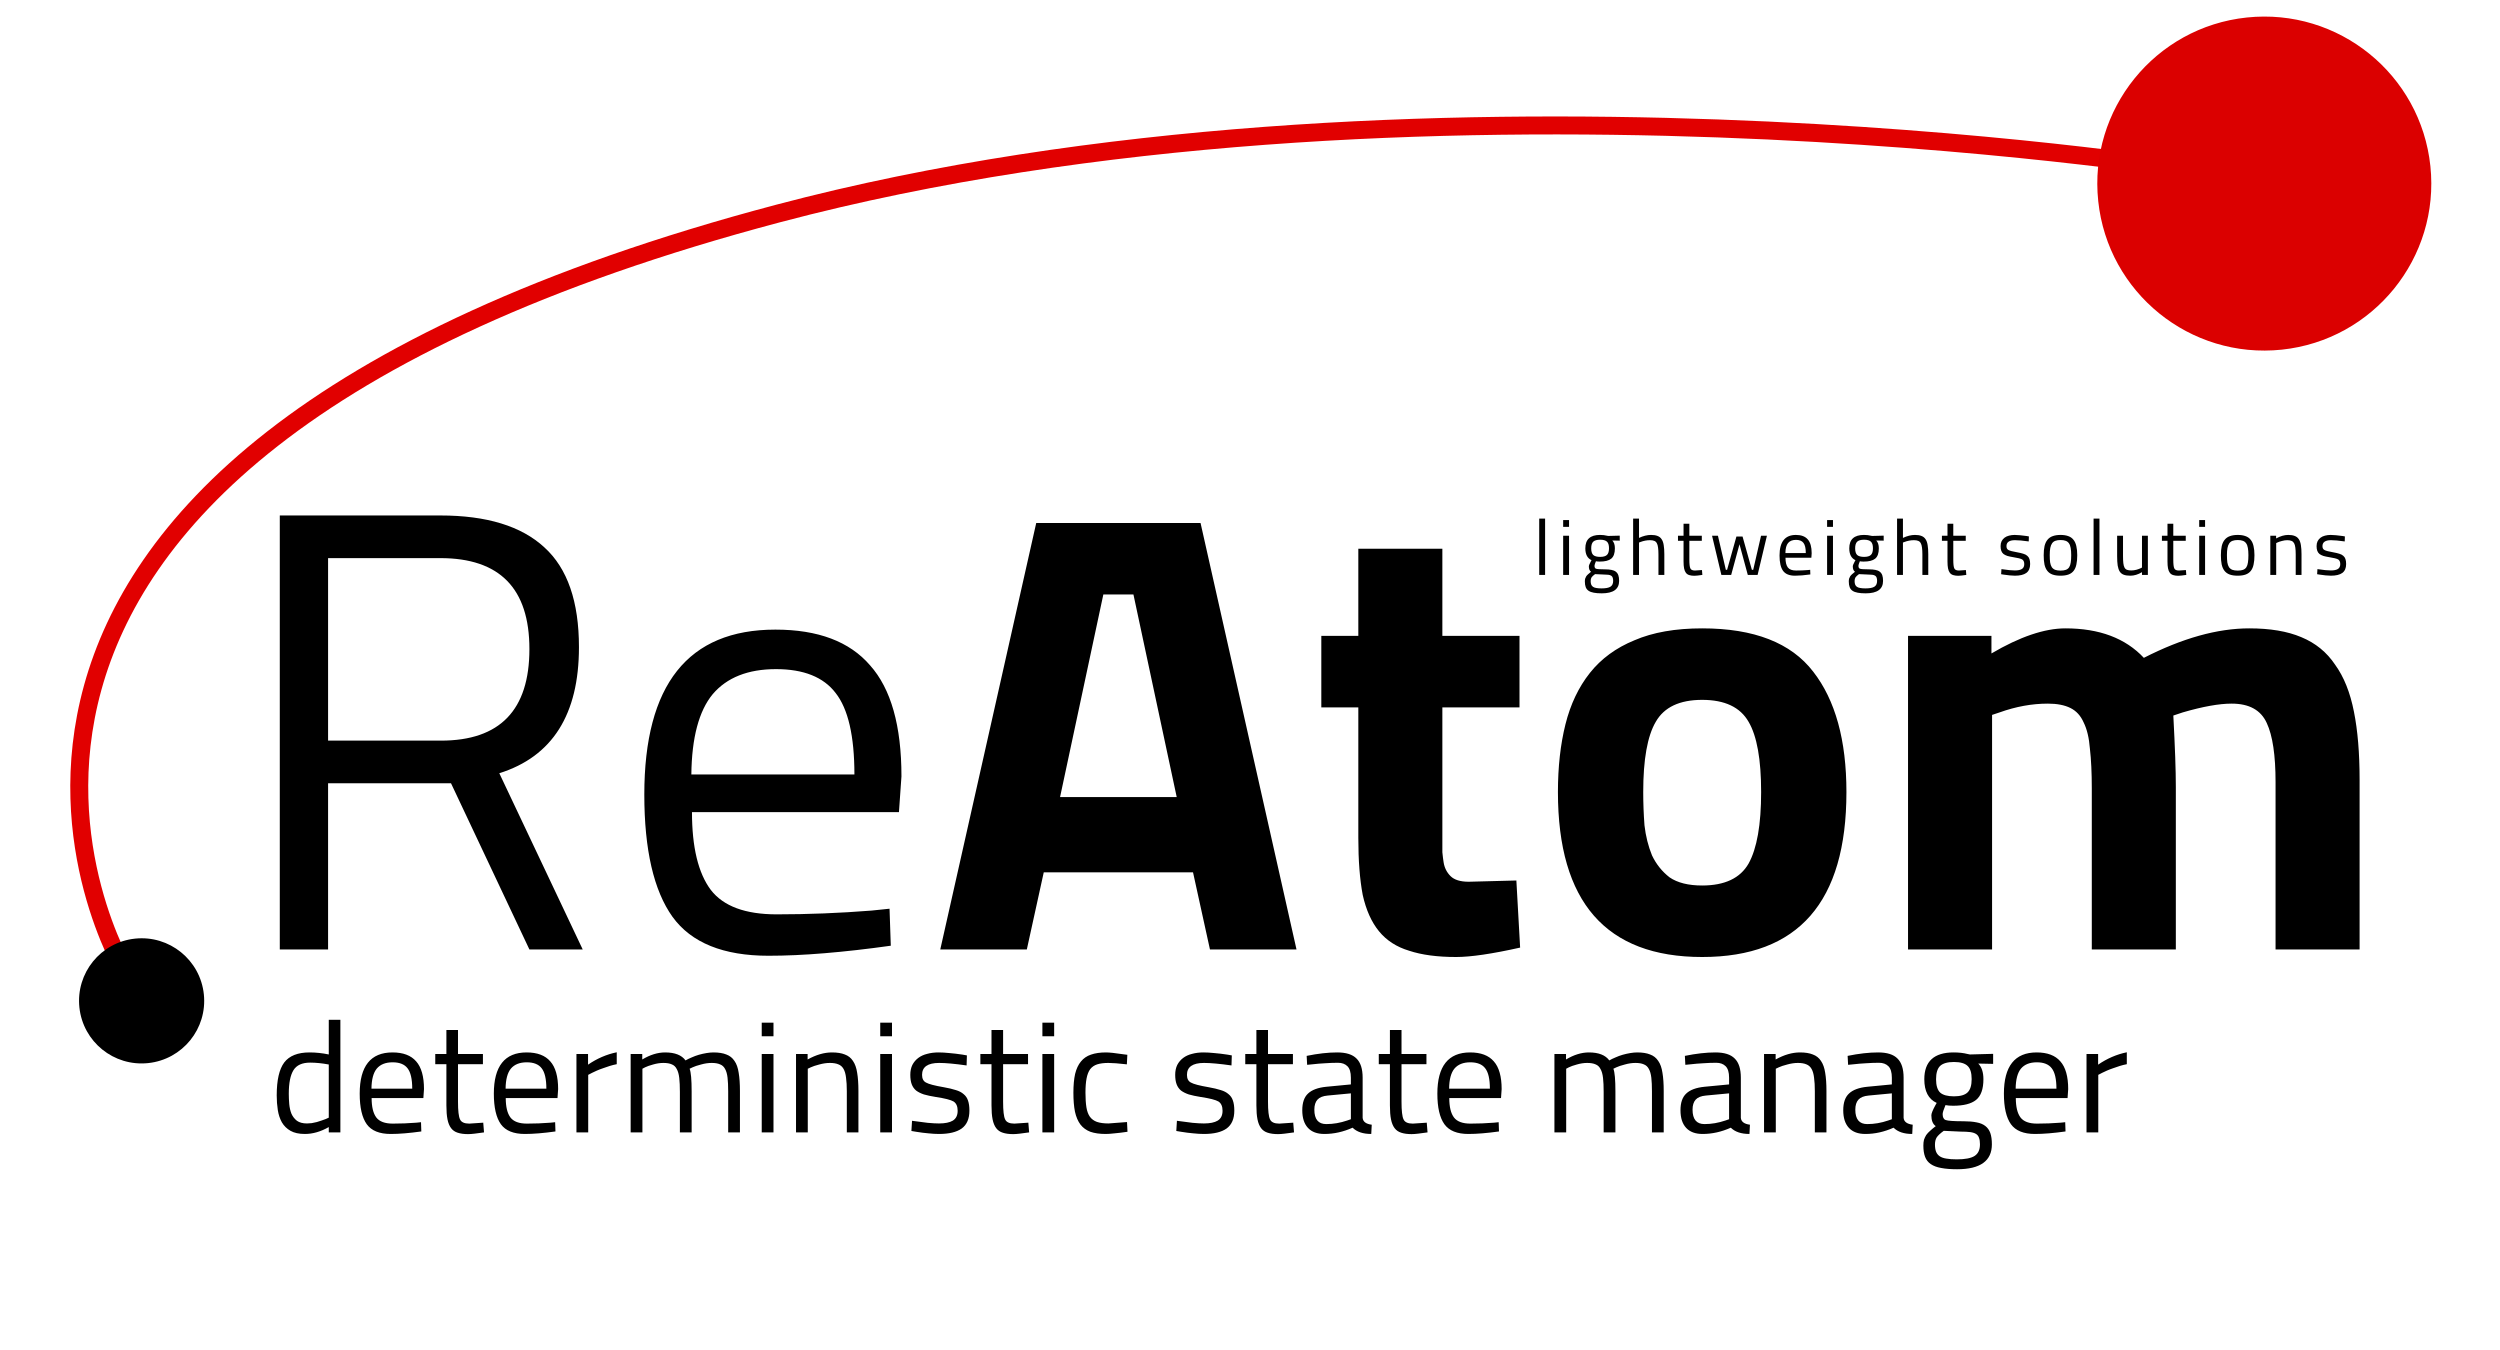 <svg width="287" height="155" viewBox="0 0 287 155" fill="none" xmlns="http://www.w3.org/2000/svg">
<path d="M51.776 89.92H37.664V109H32.12V59.176H50.552C55.88 59.176 59.864 60.4 62.504 62.848C65.144 65.248 66.464 69.064 66.464 74.296C66.464 82.024 63.416 86.848 57.32 88.768L66.896 109H60.776L51.776 89.92ZM37.664 85.024H50.624C57.392 85.024 60.776 81.52 60.776 74.512C60.776 67.552 57.368 64.072 50.552 64.072H37.664V85.024ZM100.031 104.536L102.119 104.32L102.263 108.568C99.527 108.952 96.983 109.24 94.631 109.432C92.327 109.624 90.191 109.72 88.223 109.72C83.039 109.72 79.367 108.232 77.207 105.256C75.047 102.232 73.967 97.552 73.967 91.216C73.967 78.592 78.983 72.28 89.015 72.28C93.911 72.28 97.535 73.648 99.887 76.384C102.287 79.072 103.487 83.32 103.487 89.128L103.199 93.232H79.439C79.439 97.264 80.159 100.24 81.599 102.16C83.039 104.032 85.559 104.968 89.159 104.968C92.759 104.968 96.383 104.824 100.031 104.536ZM79.367 88.912H98.087C98.087 84.496 97.367 81.376 95.927 79.552C94.535 77.728 92.255 76.816 89.087 76.816C85.871 76.816 83.447 77.776 81.815 79.696C80.231 81.616 79.415 84.688 79.367 88.912ZM117.879 109L119.823 100.144H136.959L138.903 109H148.839L137.823 60.04H118.959L107.943 109H117.879ZM130.119 68.248L135.087 91.504H121.695L126.663 68.248H130.119ZM174.439 73V81.208H165.583V95.968C165.583 96.688 165.583 97.312 165.583 97.84C165.631 98.32 165.679 98.704 165.727 98.992C165.823 99.616 166.087 100.144 166.519 100.576C166.951 101.008 167.647 101.224 168.607 101.224L174.079 101.08L174.511 108.784C171.295 109.504 168.847 109.864 167.167 109.864C165.007 109.864 163.207 109.624 161.767 109.144C160.327 108.712 159.175 107.968 158.311 106.912C157.447 105.856 156.823 104.464 156.439 102.736C156.103 100.96 155.935 98.776 155.935 96.184V81.208H151.687V73H155.935V62.992H165.583V73H174.439ZM195.41 72.136C201.362 72.136 205.61 73.792 208.154 77.104C210.698 80.368 211.97 84.976 211.97 90.928C211.97 103.552 206.45 109.864 195.41 109.864C184.37 109.864 178.85 103.552 178.85 90.928C178.85 88.048 179.138 85.456 179.714 83.152C180.29 80.848 181.226 78.88 182.522 77.248C183.818 75.616 185.522 74.368 187.634 73.504C189.746 72.592 192.338 72.136 195.41 72.136ZM195.41 101.656C198.002 101.656 199.778 100.816 200.738 99.136C201.698 97.408 202.178 94.672 202.178 90.928C202.178 87.184 201.698 84.496 200.738 82.864C199.778 81.184 198.002 80.344 195.41 80.344C192.818 80.344 191.042 81.184 190.082 82.864C189.122 84.496 188.642 87.184 188.642 90.928C188.642 92.176 188.69 93.448 188.786 94.744C188.93 95.992 189.218 97.144 189.65 98.2C190.13 99.208 190.802 100.048 191.666 100.72C192.578 101.344 193.826 101.656 195.41 101.656ZM228.69 82.072V109H219.042V73H228.618V75.016C231.882 73.096 234.714 72.136 237.114 72.136C241.002 72.136 244.002 73.264 246.114 75.52C250.53 73.264 254.562 72.136 258.21 72.136C260.61 72.136 262.602 72.472 264.186 73.144C265.818 73.816 267.114 74.872 268.074 76.312C269.082 77.704 269.802 79.504 270.234 81.712C270.666 83.872 270.882 86.464 270.882 89.488V109H261.234V89.776C261.234 86.704 260.898 84.448 260.226 83.008C259.554 81.52 258.21 80.776 256.194 80.776C254.754 80.776 252.882 81.112 250.578 81.784L249.498 82.144C249.594 83.968 249.666 85.552 249.714 86.896C249.762 88.24 249.786 89.392 249.786 90.352V109H240.138V90.496C240.138 88.72 240.066 87.208 239.922 85.96C239.826 84.712 239.586 83.704 239.202 82.936C238.866 82.168 238.362 81.616 237.69 81.28C237.018 80.944 236.154 80.776 235.098 80.776C233.274 80.776 231.426 81.112 229.554 81.784L228.69 82.072Z" fill="black"/>
<path d="M177.377 66V59.538H176.702V66H177.377ZM180.126 66V61.5H179.451V66H180.126ZM180.126 60.483V59.7H179.451V60.483H180.126ZM183.877 68.115C183.517 68.115 183.214 68.091 182.968 68.043C182.722 68.001 182.521 67.926 182.365 67.818C182.215 67.716 182.107 67.578 182.041 67.404C181.975 67.23 181.942 67.014 181.942 66.756C181.942 66.63 181.954 66.519 181.978 66.423C182.008 66.333 182.05 66.243 182.104 66.153C182.164 66.069 182.239 65.988 182.329 65.91C182.419 65.826 182.527 65.736 182.653 65.64C182.485 65.526 182.401 65.319 182.401 65.019C182.401 64.917 182.476 64.728 182.626 64.452L182.707 64.308C182.233 64.092 181.996 63.639 181.996 62.949C181.996 61.923 182.557 61.41 183.679 61.41C183.979 61.41 184.246 61.44 184.48 61.5L184.615 61.527L185.947 61.491V62.067L185.092 62.049C185.29 62.247 185.389 62.547 185.389 62.949C185.389 63.513 185.248 63.909 184.966 64.137C184.69 64.359 184.252 64.47 183.652 64.47C183.478 64.47 183.331 64.458 183.211 64.434C183.103 64.692 183.049 64.863 183.049 64.947C183.049 65.133 183.106 65.247 183.22 65.289C183.346 65.337 183.691 65.361 184.255 65.361C184.543 65.361 184.789 65.382 184.993 65.424C185.197 65.46 185.365 65.529 185.497 65.631C185.629 65.733 185.725 65.868 185.785 66.036C185.845 66.21 185.875 66.426 185.875 66.684C185.875 67.638 185.209 68.115 183.877 68.115ZM182.671 62.949C182.671 63.309 182.749 63.564 182.905 63.714C183.067 63.858 183.331 63.93 183.697 63.93C184.063 63.93 184.324 63.855 184.48 63.705C184.636 63.555 184.714 63.3 184.714 62.94C184.714 62.58 184.636 62.328 184.48 62.184C184.324 62.034 184.063 61.959 183.697 61.959C183.331 61.959 183.067 62.034 182.905 62.184C182.749 62.334 182.671 62.589 182.671 62.949ZM182.608 66.702C182.608 66.864 182.629 66.999 182.671 67.107C182.713 67.215 182.782 67.302 182.878 67.368C182.974 67.434 183.1 67.479 183.256 67.503C183.418 67.533 183.619 67.548 183.859 67.548C184.339 67.548 184.681 67.482 184.885 67.35C185.089 67.218 185.191 66.996 185.191 66.684C185.191 66.534 185.173 66.411 185.137 66.315C185.107 66.219 185.05 66.144 184.966 66.09C184.882 66.036 184.768 66 184.624 65.982C184.48 65.964 184.3 65.955 184.084 65.955L183.112 65.91C182.914 66.054 182.779 66.18 182.707 66.288C182.641 66.396 182.608 66.534 182.608 66.702ZM188.158 62.283V66H187.483V59.538H188.158V61.752C188.644 61.524 189.106 61.41 189.544 61.41C189.844 61.41 190.09 61.449 190.282 61.527C190.48 61.599 190.636 61.722 190.75 61.896C190.87 62.07 190.951 62.298 190.993 62.58C191.041 62.862 191.065 63.21 191.065 63.624V66H190.39V63.642C190.39 63.33 190.375 63.069 190.345 62.859C190.321 62.649 190.273 62.481 190.201 62.355C190.135 62.229 190.039 62.142 189.913 62.094C189.787 62.04 189.625 62.013 189.427 62.013C189.055 62.013 188.689 62.082 188.329 62.22L188.158 62.283ZM195.368 61.5V62.085H193.937V64.236C193.937 64.758 193.976 65.097 194.054 65.253C194.126 65.415 194.303 65.496 194.585 65.496L195.386 65.442L195.431 66C195.227 66.03 195.047 66.054 194.891 66.072C194.741 66.09 194.615 66.099 194.513 66.099C194.279 66.099 194.081 66.072 193.919 66.018C193.763 65.97 193.637 65.883 193.541 65.757C193.445 65.631 193.376 65.463 193.334 65.253C193.292 65.043 193.271 64.776 193.271 64.452V62.085H192.632V61.5H193.271V60.123H193.937V61.5H195.368ZM197.614 66H198.739L199.693 62.481L200.647 66H201.772L202.843 61.5H202.168L201.268 65.415H201.115L200.044 61.59H199.342L198.271 65.415H198.127L197.218 61.5H196.543L197.614 66ZM207.548 65.442L207.809 65.415L207.827 65.946C207.485 65.994 207.167 66.03 206.873 66.054C206.585 66.078 206.318 66.09 206.072 66.09C205.424 66.09 204.965 65.904 204.695 65.532C204.425 65.154 204.29 64.569 204.29 63.777C204.29 62.199 204.917 61.41 206.171 61.41C206.783 61.41 207.236 61.581 207.53 61.923C207.83 62.259 207.98 62.79 207.98 63.516L207.944 64.029H204.974C204.974 64.533 205.064 64.905 205.244 65.145C205.424 65.379 205.739 65.496 206.189 65.496C206.639 65.496 207.092 65.478 207.548 65.442ZM204.965 63.489H207.305C207.305 62.937 207.215 62.547 207.035 62.319C206.861 62.091 206.576 61.977 206.18 61.977C205.778 61.977 205.475 62.097 205.271 62.337C205.073 62.577 204.971 62.961 204.965 63.489ZM210.426 66V61.5H209.751V66H210.426ZM210.426 60.483V59.7H209.751V60.483H210.426ZM214.177 68.115C213.817 68.115 213.514 68.091 213.268 68.043C213.022 68.001 212.821 67.926 212.665 67.818C212.515 67.716 212.407 67.578 212.341 67.404C212.275 67.23 212.242 67.014 212.242 66.756C212.242 66.63 212.254 66.519 212.278 66.423C212.308 66.333 212.35 66.243 212.404 66.153C212.464 66.069 212.539 65.988 212.629 65.91C212.719 65.826 212.827 65.736 212.953 65.64C212.785 65.526 212.701 65.319 212.701 65.019C212.701 64.917 212.776 64.728 212.926 64.452L213.007 64.308C212.533 64.092 212.296 63.639 212.296 62.949C212.296 61.923 212.857 61.41 213.979 61.41C214.279 61.41 214.546 61.44 214.78 61.5L214.915 61.527L216.247 61.491V62.067L215.392 62.049C215.59 62.247 215.689 62.547 215.689 62.949C215.689 63.513 215.548 63.909 215.266 64.137C214.99 64.359 214.552 64.47 213.952 64.47C213.778 64.47 213.631 64.458 213.511 64.434C213.403 64.692 213.349 64.863 213.349 64.947C213.349 65.133 213.406 65.247 213.52 65.289C213.646 65.337 213.991 65.361 214.555 65.361C214.843 65.361 215.089 65.382 215.293 65.424C215.497 65.46 215.665 65.529 215.797 65.631C215.929 65.733 216.025 65.868 216.085 66.036C216.145 66.21 216.175 66.426 216.175 66.684C216.175 67.638 215.509 68.115 214.177 68.115ZM212.971 62.949C212.971 63.309 213.049 63.564 213.205 63.714C213.367 63.858 213.631 63.93 213.997 63.93C214.363 63.93 214.624 63.855 214.78 63.705C214.936 63.555 215.014 63.3 215.014 62.94C215.014 62.58 214.936 62.328 214.78 62.184C214.624 62.034 214.363 61.959 213.997 61.959C213.631 61.959 213.367 62.034 213.205 62.184C213.049 62.334 212.971 62.589 212.971 62.949ZM212.908 66.702C212.908 66.864 212.929 66.999 212.971 67.107C213.013 67.215 213.082 67.302 213.178 67.368C213.274 67.434 213.4 67.479 213.556 67.503C213.718 67.533 213.919 67.548 214.159 67.548C214.639 67.548 214.981 67.482 215.185 67.35C215.389 67.218 215.491 66.996 215.491 66.684C215.491 66.534 215.473 66.411 215.437 66.315C215.407 66.219 215.35 66.144 215.266 66.09C215.182 66.036 215.068 66 214.924 65.982C214.78 65.964 214.6 65.955 214.384 65.955L213.412 65.91C213.214 66.054 213.079 66.18 213.007 66.288C212.941 66.396 212.908 66.534 212.908 66.702ZM218.458 62.283V66H217.783V59.538H218.458V61.752C218.944 61.524 219.406 61.41 219.844 61.41C220.144 61.41 220.39 61.449 220.582 61.527C220.78 61.599 220.936 61.722 221.05 61.896C221.17 62.07 221.251 62.298 221.293 62.58C221.341 62.862 221.365 63.21 221.365 63.624V66H220.69V63.642C220.69 63.33 220.675 63.069 220.645 62.859C220.621 62.649 220.573 62.481 220.501 62.355C220.435 62.229 220.339 62.142 220.213 62.094C220.087 62.04 219.925 62.013 219.727 62.013C219.355 62.013 218.989 62.082 218.629 62.22L218.458 62.283ZM225.668 61.5V62.085H224.237V64.236C224.237 64.758 224.276 65.097 224.354 65.253C224.426 65.415 224.603 65.496 224.885 65.496L225.686 65.442L225.731 66C225.527 66.03 225.347 66.054 225.191 66.072C225.041 66.09 224.915 66.099 224.813 66.099C224.579 66.099 224.381 66.072 224.219 66.018C224.063 65.97 223.937 65.883 223.841 65.757C223.745 65.631 223.676 65.463 223.634 65.253C223.592 65.043 223.571 64.776 223.571 64.452V62.085H222.932V61.5H223.571V60.123H224.237V61.5H225.668ZM231.323 62.013C230.669 62.013 230.342 62.241 230.342 62.697C230.342 62.913 230.417 63.06 230.567 63.138C230.723 63.228 231.065 63.318 231.593 63.408C231.863 63.456 232.091 63.51 232.277 63.57C232.463 63.624 232.613 63.702 232.727 63.804C232.847 63.9 232.931 64.023 232.979 64.173C233.033 64.323 233.06 64.515 233.06 64.749C233.06 65.217 232.913 65.559 232.619 65.775C232.325 65.985 231.89 66.09 231.314 66.09C231.128 66.09 230.924 66.078 230.702 66.054C230.486 66.036 230.252 66.006 230 65.964L229.73 65.919L229.766 65.334C230.108 65.382 230.408 65.421 230.666 65.451C230.924 65.475 231.14 65.487 231.314 65.487C231.662 65.487 231.926 65.433 232.106 65.325C232.292 65.211 232.385 65.022 232.385 64.758C232.385 64.506 232.307 64.329 232.151 64.227C231.989 64.131 231.647 64.044 231.125 63.966C230.861 63.924 230.636 63.876 230.45 63.822C230.27 63.762 230.12 63.687 230 63.597C229.886 63.501 229.802 63.381 229.748 63.237C229.694 63.093 229.667 62.913 229.667 62.697C229.667 62.481 229.706 62.292 229.784 62.13C229.868 61.968 229.982 61.833 230.126 61.725C230.27 61.617 230.441 61.539 230.639 61.491C230.837 61.437 231.053 61.41 231.287 61.41C231.473 61.41 231.68 61.422 231.908 61.446C232.136 61.464 232.388 61.494 232.664 61.536L232.916 61.581L232.898 62.157C232.562 62.109 232.262 62.073 231.998 62.049C231.74 62.025 231.515 62.013 231.323 62.013ZM234.616 63.741C234.616 63.327 234.649 62.973 234.715 62.679C234.787 62.385 234.901 62.145 235.057 61.959C235.213 61.767 235.414 61.629 235.66 61.545C235.906 61.455 236.203 61.41 236.551 61.41C236.899 61.41 237.193 61.455 237.433 61.545C237.679 61.629 237.877 61.767 238.027 61.959C238.183 62.145 238.294 62.385 238.36 62.679C238.432 62.973 238.468 63.327 238.468 63.741C238.468 64.155 238.435 64.509 238.369 64.803C238.309 65.097 238.204 65.34 238.054 65.532C237.904 65.724 237.706 65.865 237.46 65.955C237.214 66.045 236.908 66.09 236.542 66.09C236.176 66.09 235.87 66.045 235.624 65.955C235.378 65.865 235.18 65.724 235.03 65.532C234.88 65.34 234.772 65.097 234.706 64.803C234.646 64.509 234.616 64.155 234.616 63.741ZM235.309 63.723C235.309 64.053 235.324 64.332 235.354 64.56C235.39 64.782 235.453 64.965 235.543 65.109C235.639 65.247 235.768 65.349 235.93 65.415C236.092 65.475 236.299 65.505 236.551 65.505C236.803 65.505 237.007 65.475 237.163 65.415C237.325 65.355 237.451 65.256 237.541 65.118C237.631 64.974 237.691 64.791 237.721 64.569C237.757 64.341 237.775 64.062 237.775 63.732C237.775 63.402 237.754 63.126 237.712 62.904C237.676 62.682 237.61 62.505 237.514 62.373C237.418 62.235 237.292 62.139 237.136 62.085C236.98 62.025 236.785 61.995 236.551 61.995C236.317 61.995 236.119 62.025 235.957 62.085C235.801 62.139 235.675 62.235 235.579 62.373C235.483 62.505 235.414 62.682 235.372 62.904C235.33 63.12 235.309 63.393 235.309 63.723ZM241.018 66V59.538H240.343V66H241.018ZM245.9 65.154V61.5H246.575V66H245.9V65.685C245.45 65.955 245.006 66.09 244.568 66.09C244.262 66.09 244.01 66.054 243.812 65.982C243.614 65.91 243.458 65.787 243.344 65.613C243.236 65.439 243.158 65.211 243.11 64.929C243.068 64.641 243.047 64.281 243.047 63.849V61.5H243.722V63.84C243.722 64.164 243.734 64.434 243.758 64.65C243.782 64.86 243.827 65.028 243.893 65.154C243.959 65.28 244.055 65.367 244.181 65.415C244.307 65.463 244.469 65.487 244.667 65.487C244.865 65.487 245.066 65.46 245.27 65.406C245.474 65.346 245.63 65.289 245.738 65.235L245.9 65.154ZM250.924 61.5V62.085H249.493V64.236C249.493 64.758 249.532 65.097 249.61 65.253C249.682 65.415 249.859 65.496 250.141 65.496L250.942 65.442L250.987 66C250.783 66.03 250.603 66.054 250.447 66.072C250.297 66.09 250.171 66.099 250.069 66.099C249.835 66.099 249.637 66.072 249.475 66.018C249.319 65.97 249.193 65.883 249.097 65.757C249.001 65.631 248.932 65.463 248.89 65.253C248.848 65.043 248.827 64.776 248.827 64.452V62.085H248.188V61.5H248.827V60.123H249.493V61.5H250.924ZM253.143 66V61.5H252.468V66H253.143ZM253.143 60.483V59.7H252.468V60.483H253.143ZM254.959 63.741C254.959 63.327 254.992 62.973 255.058 62.679C255.13 62.385 255.244 62.145 255.4 61.959C255.556 61.767 255.757 61.629 256.003 61.545C256.249 61.455 256.546 61.41 256.894 61.41C257.242 61.41 257.536 61.455 257.776 61.545C258.022 61.629 258.22 61.767 258.37 61.959C258.526 62.145 258.637 62.385 258.703 62.679C258.775 62.973 258.811 63.327 258.811 63.741C258.811 64.155 258.778 64.509 258.712 64.803C258.652 65.097 258.547 65.34 258.397 65.532C258.247 65.724 258.049 65.865 257.803 65.955C257.557 66.045 257.251 66.09 256.885 66.09C256.519 66.09 256.213 66.045 255.967 65.955C255.721 65.865 255.523 65.724 255.373 65.532C255.223 65.34 255.115 65.097 255.049 64.803C254.989 64.509 254.959 64.155 254.959 63.741ZM255.652 63.723C255.652 64.053 255.667 64.332 255.697 64.56C255.733 64.782 255.796 64.965 255.886 65.109C255.982 65.247 256.111 65.349 256.273 65.415C256.435 65.475 256.642 65.505 256.894 65.505C257.146 65.505 257.35 65.475 257.506 65.415C257.668 65.355 257.794 65.256 257.884 65.118C257.974 64.974 258.034 64.791 258.064 64.569C258.1 64.341 258.118 64.062 258.118 63.732C258.118 63.402 258.097 63.126 258.055 62.904C258.019 62.682 257.953 62.505 257.857 62.373C257.761 62.235 257.635 62.139 257.479 62.085C257.323 62.025 257.128 61.995 256.894 61.995C256.66 61.995 256.462 62.025 256.3 62.085C256.144 62.139 256.018 62.235 255.922 62.373C255.826 62.505 255.757 62.682 255.715 62.904C255.673 63.12 255.652 63.393 255.652 63.723ZM261.307 62.346V66H260.632V61.5H261.298V61.815C261.784 61.545 262.249 61.41 262.693 61.41C262.993 61.41 263.239 61.449 263.431 61.527C263.629 61.599 263.785 61.722 263.899 61.896C264.019 62.07 264.1 62.298 264.142 62.58C264.19 62.862 264.214 63.21 264.214 63.624V66H263.548V63.642C263.548 63.33 263.533 63.069 263.503 62.859C263.479 62.649 263.431 62.481 263.359 62.355C263.287 62.229 263.188 62.142 263.062 62.094C262.936 62.04 262.774 62.013 262.576 62.013C262.384 62.013 262.18 62.043 261.964 62.103C261.754 62.157 261.592 62.211 261.478 62.265L261.307 62.346ZM267.599 62.013C266.945 62.013 266.618 62.241 266.618 62.697C266.618 62.913 266.693 63.06 266.843 63.138C266.999 63.228 267.341 63.318 267.869 63.408C268.139 63.456 268.367 63.51 268.553 63.57C268.739 63.624 268.889 63.702 269.003 63.804C269.123 63.9 269.207 64.023 269.255 64.173C269.309 64.323 269.336 64.515 269.336 64.749C269.336 65.217 269.189 65.559 268.895 65.775C268.601 65.985 268.166 66.09 267.59 66.09C267.404 66.09 267.2 66.078 266.978 66.054C266.762 66.036 266.528 66.006 266.276 65.964L266.006 65.919L266.042 65.334C266.384 65.382 266.684 65.421 266.942 65.451C267.2 65.475 267.416 65.487 267.59 65.487C267.938 65.487 268.202 65.433 268.382 65.325C268.568 65.211 268.661 65.022 268.661 64.758C268.661 64.506 268.583 64.329 268.427 64.227C268.265 64.131 267.923 64.044 267.401 63.966C267.137 63.924 266.912 63.876 266.726 63.822C266.546 63.762 266.396 63.687 266.276 63.597C266.162 63.501 266.078 63.381 266.024 63.237C265.97 63.093 265.943 62.913 265.943 62.697C265.943 62.481 265.982 62.292 266.06 62.13C266.144 61.968 266.258 61.833 266.402 61.725C266.546 61.617 266.717 61.539 266.915 61.491C267.113 61.437 267.329 61.41 267.563 61.41C267.749 61.41 267.956 61.422 268.184 61.446C268.412 61.464 268.664 61.494 268.94 61.536L269.192 61.581L269.174 62.157C268.838 62.109 268.538 62.073 268.274 62.049C268.016 62.025 267.791 62.013 267.599 62.013Z" fill="black"/>
<path d="M14.366 111.5C14.366 111.5 -20.542 53.603 89.366 24.5C161.967 5.277 250.591 19.406 250.591 19.406" stroke="#E10000" stroke-width="2.062"/>
<circle cx="259.942" cy="21.075" r="19.171" transform="rotate(-6.018 259.942 21.075)" fill="#DB0000"/>
<path d="M23.402 114.146C23.818 118.091 20.957 121.627 17.011 122.043C13.065 122.459 9.53 119.598 9.114 115.652C8.698 111.706 11.559 108.17 15.505 107.754C19.45 107.338 22.986 110.2 23.402 114.146Z" fill="black"/>
<path d="M37.743 117.075H39.075V129.999H37.743V129.387C36.819 129.915 35.907 130.179 35.007 130.179C34.323 130.179 33.771 130.059 33.351 129.819C32.931 129.579 32.601 129.255 32.361 128.847C32.133 128.439 31.977 127.971 31.893 127.443C31.809 126.903 31.767 126.339 31.767 125.751C31.767 123.999 32.055 122.739 32.631 121.971C33.219 121.203 34.185 120.819 35.529 120.819C36.261 120.819 36.999 120.897 37.743 121.053V117.075ZM35.241 128.973C35.409 128.973 35.589 128.961 35.781 128.937C35.985 128.901 36.183 128.859 36.375 128.811C36.579 128.751 36.765 128.691 36.933 128.631C37.113 128.571 37.263 128.517 37.383 128.469L37.743 128.307V122.205C36.975 122.061 36.261 121.989 35.601 121.989C34.689 121.989 34.053 122.277 33.693 122.853C33.333 123.429 33.153 124.335 33.153 125.571C33.153 125.955 33.171 126.351 33.207 126.759C33.243 127.155 33.327 127.521 33.459 127.857C33.603 128.181 33.813 128.451 34.089 128.667C34.377 128.871 34.761 128.973 35.241 128.973ZM47.81 128.883L48.332 128.829L48.368 129.891C47.684 129.987 47.048 130.059 46.46 130.107C45.884 130.155 45.35 130.179 44.858 130.179C43.562 130.179 42.644 129.807 42.104 129.063C41.564 128.307 41.294 127.137 41.294 125.553C41.294 122.397 42.548 120.819 45.056 120.819C46.28 120.819 47.186 121.161 47.774 121.845C48.374 122.517 48.674 123.579 48.674 125.031L48.602 126.057H42.662C42.662 127.065 42.842 127.809 43.202 128.289C43.562 128.757 44.192 128.991 45.092 128.991C45.992 128.991 46.898 128.955 47.81 128.883ZM42.644 124.977H47.324C47.324 123.873 47.144 123.093 46.784 122.637C46.436 122.181 45.866 121.953 45.074 121.953C44.27 121.953 43.664 122.193 43.256 122.673C42.86 123.153 42.656 123.921 42.644 124.977ZM55.44 120.999V122.169H52.578V126.471C52.578 127.515 52.656 128.193 52.812 128.505C52.956 128.829 53.31 128.991 53.874 128.991L55.476 128.883L55.566 129.999C55.158 130.059 54.798 130.107 54.486 130.143C54.186 130.179 53.934 130.197 53.73 130.197C53.262 130.197 52.866 130.143 52.542 130.035C52.23 129.939 51.978 129.765 51.786 129.513C51.594 129.261 51.456 128.925 51.372 128.505C51.288 128.085 51.246 127.551 51.246 126.903V122.169H49.968V120.999H51.246V118.245H52.578V120.999H55.44ZM63.209 128.883L63.73 128.829L63.767 129.891C63.083 129.987 62.447 130.059 61.858 130.107C61.282 130.155 60.748 130.179 60.257 130.179C58.961 130.179 58.042 129.807 57.502 129.063C56.962 128.307 56.693 127.137 56.693 125.553C56.693 122.397 57.947 120.819 60.455 120.819C61.678 120.819 62.584 121.161 63.172 121.845C63.773 122.517 64.073 123.579 64.073 125.031L64.001 126.057H58.06C58.06 127.065 58.24 127.809 58.6 128.289C58.961 128.757 59.59 128.991 60.49 128.991C61.391 128.991 62.297 128.955 63.209 128.883ZM58.042 124.977H62.722C62.722 123.873 62.542 123.093 62.182 122.637C61.834 122.181 61.264 121.953 60.472 121.953C59.669 121.953 59.062 122.193 58.654 122.673C58.258 123.153 58.054 123.921 58.042 124.977ZM67.526 129.999H66.176V120.999H67.508V122.223C68.54 121.515 69.638 121.041 70.802 120.801V122.169C70.55 122.217 70.286 122.283 70.01 122.367C69.746 122.451 69.482 122.541 69.218 122.637C68.966 122.721 68.732 122.811 68.516 122.907C68.3 123.003 68.12 123.087 67.976 123.159L67.526 123.393V129.999ZM73.749 122.691V129.999H72.399V120.999H73.731V121.629C74.631 121.089 75.507 120.819 76.359 120.819C77.475 120.819 78.255 121.125 78.699 121.737C78.903 121.617 79.137 121.503 79.401 121.395C79.665 121.275 79.941 121.173 80.229 121.089C80.529 121.005 80.823 120.939 81.111 120.891C81.399 120.843 81.663 120.819 81.903 120.819C82.503 120.819 82.995 120.897 83.379 121.053C83.775 121.197 84.087 121.443 84.315 121.791C84.555 122.127 84.717 122.583 84.801 123.159C84.897 123.723 84.945 124.419 84.945 125.247V129.999H83.595V125.283C83.595 124.659 83.571 124.137 83.523 123.717C83.475 123.297 83.379 122.961 83.235 122.709C83.103 122.457 82.911 122.283 82.659 122.187C82.419 122.079 82.101 122.025 81.705 122.025C81.309 122.025 80.901 122.085 80.481 122.205C80.061 122.313 79.737 122.421 79.509 122.529L79.167 122.691C79.323 123.075 79.401 123.951 79.401 125.319V129.999H78.051V125.355C78.051 124.707 78.027 124.173 77.979 123.753C77.931 123.321 77.835 122.979 77.691 122.727C77.559 122.463 77.367 122.283 77.115 122.187C76.875 122.079 76.557 122.025 76.161 122.025C75.777 122.025 75.381 122.085 74.973 122.205C74.577 122.313 74.271 122.421 74.055 122.529L73.749 122.691ZM88.796 129.999V120.999H87.446V129.999H88.796ZM88.796 118.965V117.399H87.446V118.965H88.796ZM92.733 122.691V129.999H91.383V120.999H92.715V121.629C93.687 121.089 94.617 120.819 95.505 120.819C96.105 120.819 96.597 120.897 96.981 121.053C97.377 121.197 97.689 121.443 97.917 121.791C98.157 122.139 98.319 122.595 98.403 123.159C98.499 123.723 98.547 124.419 98.547 125.247V129.999H97.215V125.283C97.215 124.659 97.185 124.137 97.125 123.717C97.077 123.297 96.981 122.961 96.837 122.709C96.693 122.457 96.495 122.283 96.243 122.187C95.991 122.079 95.667 122.025 95.271 122.025C94.887 122.025 94.479 122.085 94.047 122.205C93.627 122.313 93.303 122.421 93.075 122.529L92.733 122.691ZM102.401 129.999V120.999H101.051V129.999H102.401ZM102.401 118.965V117.399H101.051V118.965H102.401ZM107.815 122.025C106.507 122.025 105.853 122.481 105.853 123.393C105.853 123.825 106.003 124.119 106.303 124.275C106.615 124.455 107.299 124.635 108.355 124.815C108.895 124.911 109.351 125.019 109.723 125.139C110.095 125.247 110.395 125.403 110.623 125.607C110.863 125.799 111.031 126.045 111.127 126.345C111.235 126.645 111.289 127.029 111.289 127.497C111.289 128.433 110.995 129.117 110.407 129.549C109.819 129.969 108.949 130.179 107.797 130.179C107.425 130.179 107.017 130.155 106.573 130.107C106.141 130.071 105.673 130.011 105.169 129.927L104.629 129.837L104.701 128.667C105.385 128.763 105.985 128.841 106.501 128.901C107.017 128.949 107.449 128.973 107.797 128.973C108.493 128.973 109.021 128.865 109.381 128.649C109.753 128.421 109.939 128.043 109.939 127.515C109.939 127.011 109.783 126.657 109.471 126.453C109.147 126.261 108.463 126.087 107.419 125.931C106.891 125.847 106.441 125.751 106.069 125.643C105.709 125.523 105.409 125.373 105.169 125.193C104.941 125.001 104.773 124.761 104.665 124.473C104.557 124.185 104.503 123.825 104.503 123.393C104.503 122.961 104.581 122.583 104.737 122.259C104.905 121.935 105.133 121.665 105.421 121.449C105.709 121.233 106.051 121.077 106.447 120.981C106.843 120.873 107.275 120.819 107.743 120.819C108.115 120.819 108.529 120.843 108.985 120.891C109.441 120.927 109.945 120.987 110.497 121.071L111.001 121.161L110.965 122.313C110.293 122.217 109.693 122.145 109.165 122.097C108.649 122.049 108.199 122.025 107.815 122.025ZM118.018 120.999V122.169H115.156V126.471C115.156 127.515 115.234 128.193 115.39 128.505C115.534 128.829 115.888 128.991 116.452 128.991L118.054 128.883L118.144 129.999C117.736 130.059 117.376 130.107 117.064 130.143C116.764 130.179 116.512 130.197 116.308 130.197C115.84 130.197 115.444 130.143 115.12 130.035C114.808 129.939 114.556 129.765 114.364 129.513C114.172 129.261 114.034 128.925 113.95 128.505C113.866 128.085 113.824 127.551 113.824 126.903V122.169H112.546V120.999H113.824V118.245H115.156V120.999H118.018ZM121.017 129.999V120.999H119.667V129.999H121.017ZM121.017 118.965V117.399H119.667V118.965H121.017ZM126.97 120.819C127.366 120.819 128.038 120.891 128.986 121.035L129.418 121.089L129.364 122.187C128.416 122.079 127.708 122.025 127.24 122.025C126.736 122.025 126.31 122.079 125.962 122.187C125.626 122.295 125.356 122.481 125.152 122.745C124.96 123.009 124.822 123.363 124.738 123.807C124.654 124.239 124.612 124.785 124.612 125.445C124.612 126.105 124.648 126.663 124.72 127.119C124.792 127.563 124.924 127.923 125.116 128.199C125.32 128.475 125.59 128.673 125.926 128.793C126.274 128.913 126.718 128.973 127.258 128.973L129.382 128.811L129.436 129.927C128.872 130.011 128.38 130.071 127.96 130.107C127.552 130.155 127.21 130.179 126.934 130.179C126.238 130.179 125.65 130.095 125.17 129.927C124.702 129.747 124.324 129.471 124.036 129.099C123.748 128.715 123.538 128.223 123.406 127.623C123.286 127.023 123.226 126.297 123.226 125.445C123.226 124.593 123.292 123.873 123.424 123.285C123.568 122.697 123.79 122.223 124.09 121.863C124.39 121.491 124.774 121.227 125.242 121.071C125.722 120.903 126.298 120.819 126.97 120.819ZM138.225 122.025C136.917 122.025 136.263 122.481 136.263 123.393C136.263 123.825 136.413 124.119 136.713 124.275C137.025 124.455 137.709 124.635 138.765 124.815C139.305 124.911 139.761 125.019 140.133 125.139C140.505 125.247 140.805 125.403 141.033 125.607C141.273 125.799 141.441 126.045 141.537 126.345C141.645 126.645 141.699 127.029 141.699 127.497C141.699 128.433 141.405 129.117 140.817 129.549C140.229 129.969 139.359 130.179 138.207 130.179C137.835 130.179 137.427 130.155 136.983 130.107C136.551 130.071 136.083 130.011 135.579 129.927L135.039 129.837L135.111 128.667C135.795 128.763 136.395 128.841 136.911 128.901C137.427 128.949 137.859 128.973 138.207 128.973C138.903 128.973 139.431 128.865 139.791 128.649C140.163 128.421 140.349 128.043 140.349 127.515C140.349 127.011 140.193 126.657 139.881 126.453C139.557 126.261 138.873 126.087 137.829 125.931C137.301 125.847 136.851 125.751 136.479 125.643C136.119 125.523 135.819 125.373 135.579 125.193C135.351 125.001 135.183 124.761 135.075 124.473C134.967 124.185 134.913 123.825 134.913 123.393C134.913 122.961 134.991 122.583 135.147 122.259C135.315 121.935 135.543 121.665 135.831 121.449C136.119 121.233 136.461 121.077 136.857 120.981C137.253 120.873 137.685 120.819 138.153 120.819C138.525 120.819 138.939 120.843 139.395 120.891C139.851 120.927 140.355 120.987 140.907 121.071L141.411 121.161L141.375 122.313C140.703 122.217 140.103 122.145 139.575 122.097C139.059 122.049 138.609 122.025 138.225 122.025ZM148.428 120.999V122.169H145.566V126.471C145.566 127.515 145.644 128.193 145.8 128.505C145.944 128.829 146.298 128.991 146.862 128.991L148.464 128.883L148.554 129.999C148.146 130.059 147.786 130.107 147.474 130.143C147.174 130.179 146.922 130.197 146.718 130.197C146.25 130.197 145.854 130.143 145.53 130.035C145.218 129.939 144.966 129.765 144.774 129.513C144.582 129.261 144.444 128.925 144.36 128.505C144.276 128.085 144.234 127.551 144.234 126.903V122.169H142.956V120.999H144.234V118.245H145.566V120.999H148.428ZM156.431 123.717V128.325C156.467 128.769 156.815 129.033 157.475 129.117L157.421 130.179C156.473 130.179 155.759 129.939 155.279 129.459C154.211 129.939 153.131 130.179 152.039 130.179C151.211 130.179 150.581 129.945 150.149 129.477C149.717 129.009 149.501 128.337 149.501 127.461C149.501 126.585 149.723 125.943 150.167 125.535C150.611 125.115 151.307 124.857 152.255 124.761L155.081 124.491V123.717C155.081 123.105 154.949 122.667 154.685 122.403C154.421 122.139 154.061 122.007 153.605 122.007C153.125 122.007 152.633 122.025 152.129 122.061C151.637 122.085 151.133 122.127 150.617 122.187L150.059 122.241L150.005 121.215C151.289 120.951 152.459 120.819 153.515 120.819C154.535 120.819 155.273 121.053 155.729 121.521C156.197 121.977 156.431 122.709 156.431 123.717ZM150.887 127.389C150.887 128.493 151.343 129.045 152.255 129.045C153.059 129.045 153.863 128.907 154.667 128.631L155.081 128.487V125.517L152.417 125.769C151.877 125.817 151.487 125.973 151.247 126.237C151.007 126.501 150.887 126.885 150.887 127.389ZM163.756 120.999V122.169H160.894V126.471C160.894 127.515 160.972 128.193 161.128 128.505C161.272 128.829 161.626 128.991 162.19 128.991L163.792 128.883L163.882 129.999C163.474 130.059 163.114 130.107 162.802 130.143C162.502 130.179 162.25 130.197 162.046 130.197C161.578 130.197 161.182 130.143 160.858 130.035C160.546 129.939 160.294 129.765 160.102 129.513C159.91 129.261 159.772 128.925 159.688 128.505C159.604 128.085 159.562 127.551 159.562 126.903V122.169H158.284V120.999H159.562V118.245H160.894V120.999H163.756ZM171.525 128.883L172.047 128.829L172.083 129.891C171.399 129.987 170.763 130.059 170.175 130.107C169.599 130.155 169.065 130.179 168.573 130.179C167.277 130.179 166.359 129.807 165.819 129.063C165.279 128.307 165.009 127.137 165.009 125.553C165.009 122.397 166.263 120.819 168.771 120.819C169.995 120.819 170.901 121.161 171.489 121.845C172.089 122.517 172.389 123.579 172.389 125.031L172.317 126.057H166.377C166.377 127.065 166.557 127.809 166.917 128.289C167.277 128.757 167.907 128.991 168.807 128.991C169.707 128.991 170.613 128.955 171.525 128.883ZM166.359 124.977H171.039C171.039 123.873 170.859 123.093 170.499 122.637C170.151 122.181 169.581 121.953 168.789 121.953C167.985 121.953 167.379 122.193 166.971 122.673C166.575 123.153 166.371 123.921 166.359 124.977ZM179.798 122.691V129.999H178.448V120.999H179.78V121.629C180.68 121.089 181.556 120.819 182.408 120.819C183.524 120.819 184.304 121.125 184.748 121.737C184.952 121.617 185.186 121.503 185.45 121.395C185.714 121.275 185.99 121.173 186.278 121.089C186.578 121.005 186.872 120.939 187.16 120.891C187.448 120.843 187.712 120.819 187.952 120.819C188.552 120.819 189.044 120.897 189.428 121.053C189.824 121.197 190.136 121.443 190.364 121.791C190.604 122.127 190.766 122.583 190.85 123.159C190.946 123.723 190.994 124.419 190.994 125.247V129.999H189.644V125.283C189.644 124.659 189.62 124.137 189.572 123.717C189.524 123.297 189.428 122.961 189.284 122.709C189.152 122.457 188.96 122.283 188.708 122.187C188.468 122.079 188.15 122.025 187.754 122.025C187.358 122.025 186.95 122.085 186.53 122.205C186.11 122.313 185.786 122.421 185.558 122.529L185.216 122.691C185.372 123.075 185.45 123.951 185.45 125.319V129.999H184.1V125.355C184.1 124.707 184.076 124.173 184.028 123.753C183.98 123.321 183.884 122.979 183.74 122.727C183.608 122.463 183.416 122.283 183.164 122.187C182.924 122.079 182.606 122.025 182.21 122.025C181.826 122.025 181.43 122.085 181.022 122.205C180.626 122.313 180.32 122.421 180.104 122.529L179.798 122.691ZM199.849 123.717V128.325C199.885 128.769 200.233 129.033 200.893 129.117L200.839 130.179C199.891 130.179 199.177 129.939 198.697 129.459C197.629 129.939 196.549 130.179 195.457 130.179C194.629 130.179 193.999 129.945 193.567 129.477C193.135 129.009 192.919 128.337 192.919 127.461C192.919 126.585 193.141 125.943 193.585 125.535C194.029 125.115 194.725 124.857 195.673 124.761L198.499 124.491V123.717C198.499 123.105 198.367 122.667 198.103 122.403C197.839 122.139 197.479 122.007 197.023 122.007C196.543 122.007 196.051 122.025 195.547 122.061C195.055 122.085 194.551 122.127 194.035 122.187L193.477 122.241L193.423 121.215C194.707 120.951 195.877 120.819 196.933 120.819C197.953 120.819 198.691 121.053 199.147 121.521C199.615 121.977 199.849 122.709 199.849 123.717ZM194.305 127.389C194.305 128.493 194.761 129.045 195.673 129.045C196.477 129.045 197.281 128.907 198.085 128.631L198.499 128.487V125.517L195.835 125.769C195.295 125.817 194.905 125.973 194.665 126.237C194.425 126.501 194.305 126.885 194.305 127.389ZM203.862 122.691V129.999H202.512V120.999H203.844V121.629C204.816 121.089 205.746 120.819 206.634 120.819C207.234 120.819 207.726 120.897 208.11 121.053C208.506 121.197 208.818 121.443 209.046 121.791C209.286 122.139 209.448 122.595 209.532 123.159C209.628 123.723 209.676 124.419 209.676 125.247V129.999H208.344V125.283C208.344 124.659 208.314 124.137 208.254 123.717C208.206 123.297 208.11 122.961 207.966 122.709C207.822 122.457 207.624 122.283 207.372 122.187C207.12 122.079 206.796 122.025 206.4 122.025C206.016 122.025 205.608 122.085 205.176 122.205C204.756 122.313 204.432 122.421 204.204 122.529L203.862 122.691ZM218.534 123.717V128.325C218.57 128.769 218.918 129.033 219.578 129.117L219.524 130.179C218.576 130.179 217.862 129.939 217.382 129.459C216.314 129.939 215.234 130.179 214.142 130.179C213.314 130.179 212.684 129.945 212.252 129.477C211.82 129.009 211.604 128.337 211.604 127.461C211.604 126.585 211.826 125.943 212.27 125.535C212.714 125.115 213.41 124.857 214.358 124.761L217.184 124.491V123.717C217.184 123.105 217.052 122.667 216.788 122.403C216.524 122.139 216.164 122.007 215.708 122.007C215.228 122.007 214.736 122.025 214.232 122.061C213.74 122.085 213.236 122.127 212.72 122.187L212.162 122.241L212.108 121.215C213.392 120.951 214.562 120.819 215.618 120.819C216.638 120.819 217.376 121.053 217.832 121.521C218.3 121.977 218.534 122.709 218.534 123.717ZM212.99 127.389C212.99 128.493 213.446 129.045 214.358 129.045C215.162 129.045 215.966 128.907 216.77 128.631L217.184 128.487V125.517L214.52 125.769C213.98 125.817 213.59 125.973 213.35 126.237C213.11 126.501 212.99 126.885 212.99 127.389ZM224.672 134.229C223.952 134.229 223.346 134.181 222.854 134.085C222.362 134.001 221.96 133.851 221.648 133.635C221.348 133.431 221.132 133.155 221 132.807C220.868 132.459 220.802 132.027 220.802 131.511C220.802 131.259 220.826 131.037 220.874 130.845C220.934 130.665 221.018 130.485 221.126 130.305C221.246 130.137 221.396 129.975 221.576 129.819C221.756 129.651 221.972 129.471 222.224 129.279C221.888 129.051 221.72 128.637 221.72 128.037C221.72 127.833 221.87 127.455 222.17 126.903L222.332 126.615C221.384 126.183 220.91 125.277 220.91 123.897C220.91 121.845 222.032 120.819 224.276 120.819C224.876 120.819 225.41 120.879 225.878 120.999L226.148 121.053L228.812 120.981V122.133L227.102 122.097C227.498 122.493 227.696 123.093 227.696 123.897C227.696 125.025 227.414 125.817 226.85 126.273C226.298 126.717 225.422 126.939 224.222 126.939C223.874 126.939 223.58 126.915 223.34 126.867C223.124 127.383 223.016 127.725 223.016 127.893C223.016 128.265 223.13 128.493 223.358 128.577C223.61 128.673 224.3 128.721 225.428 128.721C226.004 128.721 226.496 128.763 226.904 128.847C227.312 128.919 227.648 129.057 227.912 129.261C228.176 129.465 228.368 129.735 228.488 130.071C228.608 130.419 228.668 130.851 228.668 131.367C228.668 133.275 227.336 134.229 224.672 134.229ZM222.26 123.897C222.26 124.617 222.416 125.127 222.728 125.427C223.052 125.715 223.58 125.859 224.312 125.859C225.044 125.859 225.566 125.709 225.878 125.409C226.19 125.109 226.346 124.599 226.346 123.879C226.346 123.159 226.19 122.655 225.878 122.367C225.566 122.067 225.044 121.917 224.312 121.917C223.58 121.917 223.052 122.067 222.728 122.367C222.416 122.667 222.26 123.177 222.26 123.897ZM222.134 131.403C222.134 131.727 222.176 131.997 222.26 132.213C222.344 132.429 222.482 132.603 222.674 132.735C222.866 132.867 223.118 132.957 223.43 133.005C223.754 133.065 224.156 133.095 224.636 133.095C225.596 133.095 226.28 132.963 226.688 132.699C227.096 132.435 227.3 131.991 227.3 131.367C227.3 131.067 227.264 130.821 227.192 130.629C227.132 130.437 227.018 130.287 226.85 130.179C226.682 130.071 226.454 129.999 226.166 129.963C225.878 129.927 225.518 129.909 225.086 129.909L223.142 129.819C222.746 130.107 222.476 130.359 222.332 130.575C222.2 130.791 222.134 131.067 222.134 131.403ZM236.564 128.883L237.086 128.829L237.122 129.891C236.438 129.987 235.802 130.059 235.214 130.107C234.638 130.155 234.104 130.179 233.612 130.179C232.316 130.179 231.398 129.807 230.858 129.063C230.318 128.307 230.048 127.137 230.048 125.553C230.048 122.397 231.302 120.819 233.81 120.819C235.034 120.819 235.94 121.161 236.528 121.845C237.128 122.517 237.428 123.579 237.428 125.031L237.356 126.057H231.416C231.416 127.065 231.596 127.809 231.956 128.289C232.316 128.757 232.946 128.991 233.846 128.991C234.746 128.991 235.652 128.955 236.564 128.883ZM231.398 124.977H236.078C236.078 123.873 235.898 123.093 235.538 122.637C235.19 122.181 234.62 121.953 233.828 121.953C233.024 121.953 232.418 122.193 232.01 122.673C231.614 123.153 231.41 123.921 231.398 124.977ZM240.882 129.999H239.532V120.999H240.864V122.223C241.896 121.515 242.994 121.041 244.158 120.801V122.169C243.906 122.217 243.642 122.283 243.366 122.367C243.102 122.451 242.838 122.541 242.574 122.637C242.322 122.721 242.088 122.811 241.872 122.907C241.656 123.003 241.476 123.087 241.332 123.159L240.882 123.393V129.999Z" fill="black"/>
</svg>
